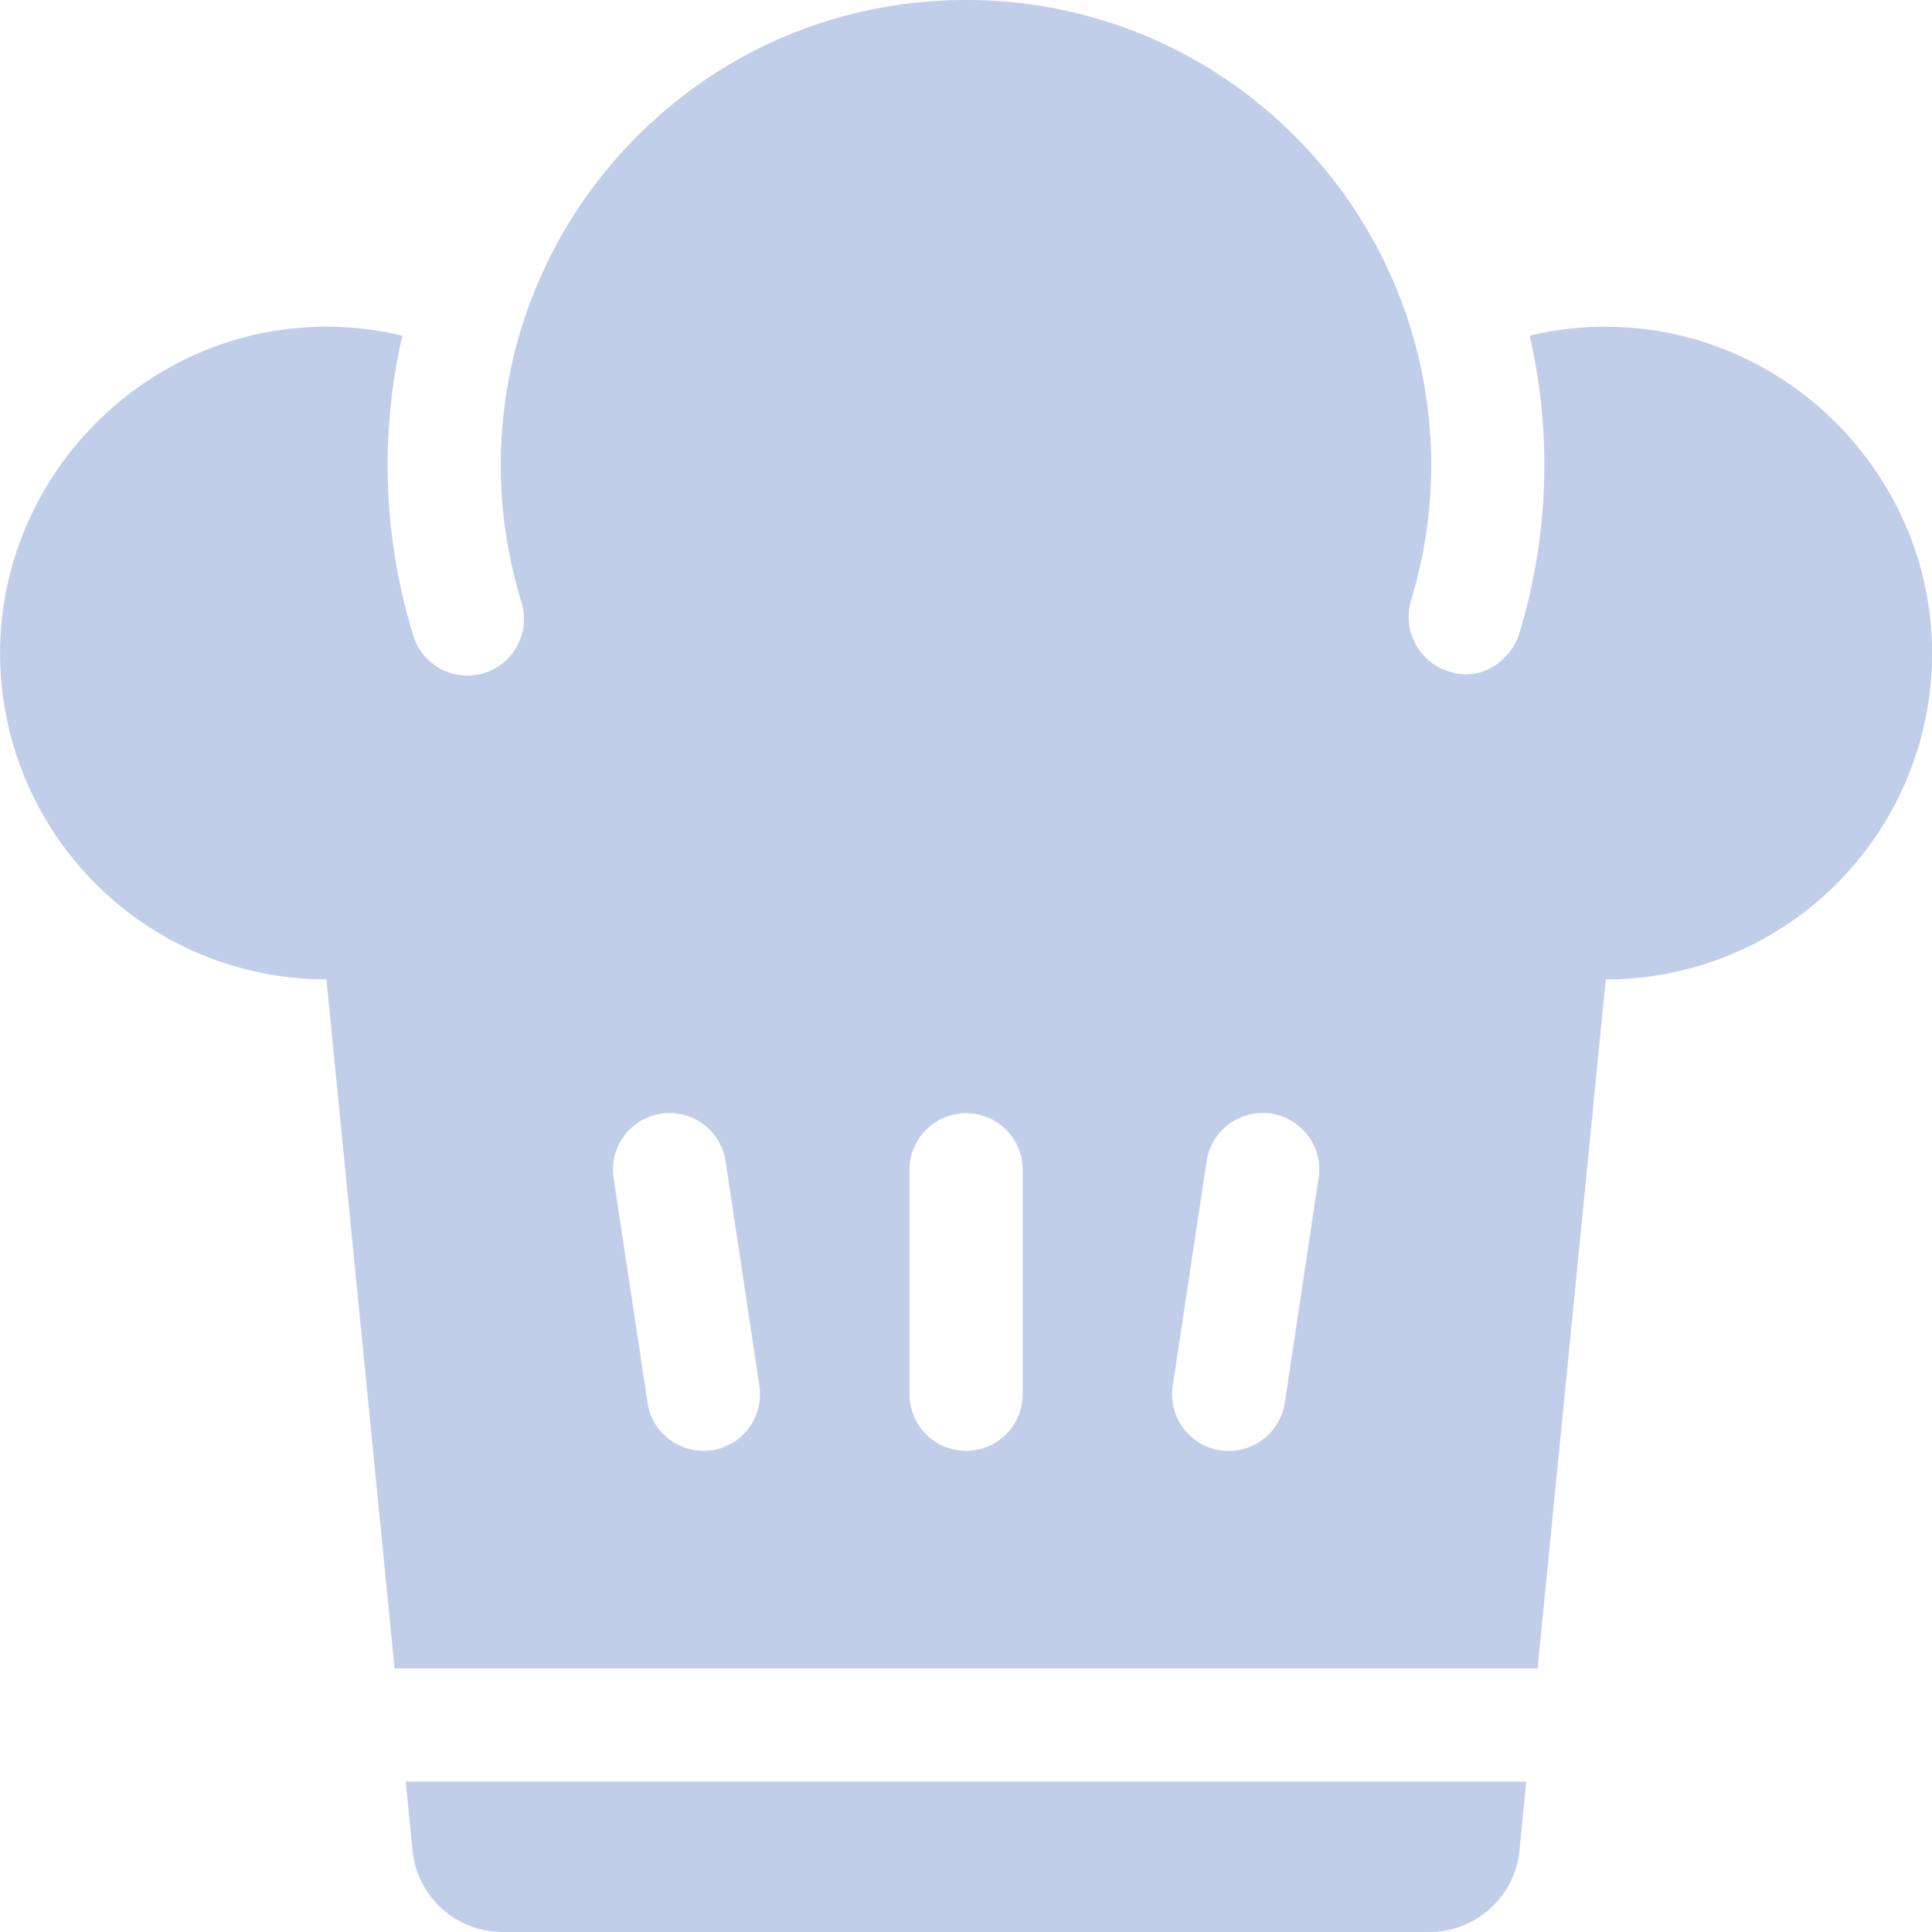 <svg width="20" height="20" fill="none" xmlns="http://www.w3.org/2000/svg"><g clip-path="url(#clip0)" fill="#C1CEEA"><path d="M16.631 3.382h-.01c-.27 0-.533.032-.786.093a5.986 5.986 0 01-.108 3.085c-.077.253-.375.51-.731.39a.592.592 0 01-.39-.73 4.81 4.81 0 00-1.202-4.81A4.782 4.782 0 0010 0C8.714 0 7.505.5 6.596 1.41a4.81 4.81 0 00-1.202 4.81.586.586 0 11-1.121.34 5.986 5.986 0 01-.108-3.085 3.381 3.381 0 00-.787-.093h-.01C1.453 3.388-.091 5.02.005 6.932a3.379 3.379 0 003.374 3.207l.706 7.133h11.832l.706-7.133a3.378 3.378 0 003.374-3.206c.096-1.914-1.448-3.545-3.365-3.55zM7.37 15.012a.586.586 0 01-.667-.492l-.351-2.324a.586.586 0 011.159-.175l.35 2.325a.586.586 0 01-.491.667zm3.217-.579a.586.586 0 11-1.172 0V12.11a.586.586 0 011.172 0v2.324zm3.063-2.237l-.35 2.325a.586.586 0 01-1.16-.175l.351-2.325a.586.586 0 011.16.175zM4.2 18.443l.07.712c.048.48.451.845.933.845h9.594a.937.937 0 00.933-.845l.07-.712H4.2z"/></g><defs><clipPath id="clip0"><path fill="#fff" d="M0 0h20v20H0z"/></clipPath></defs></svg>